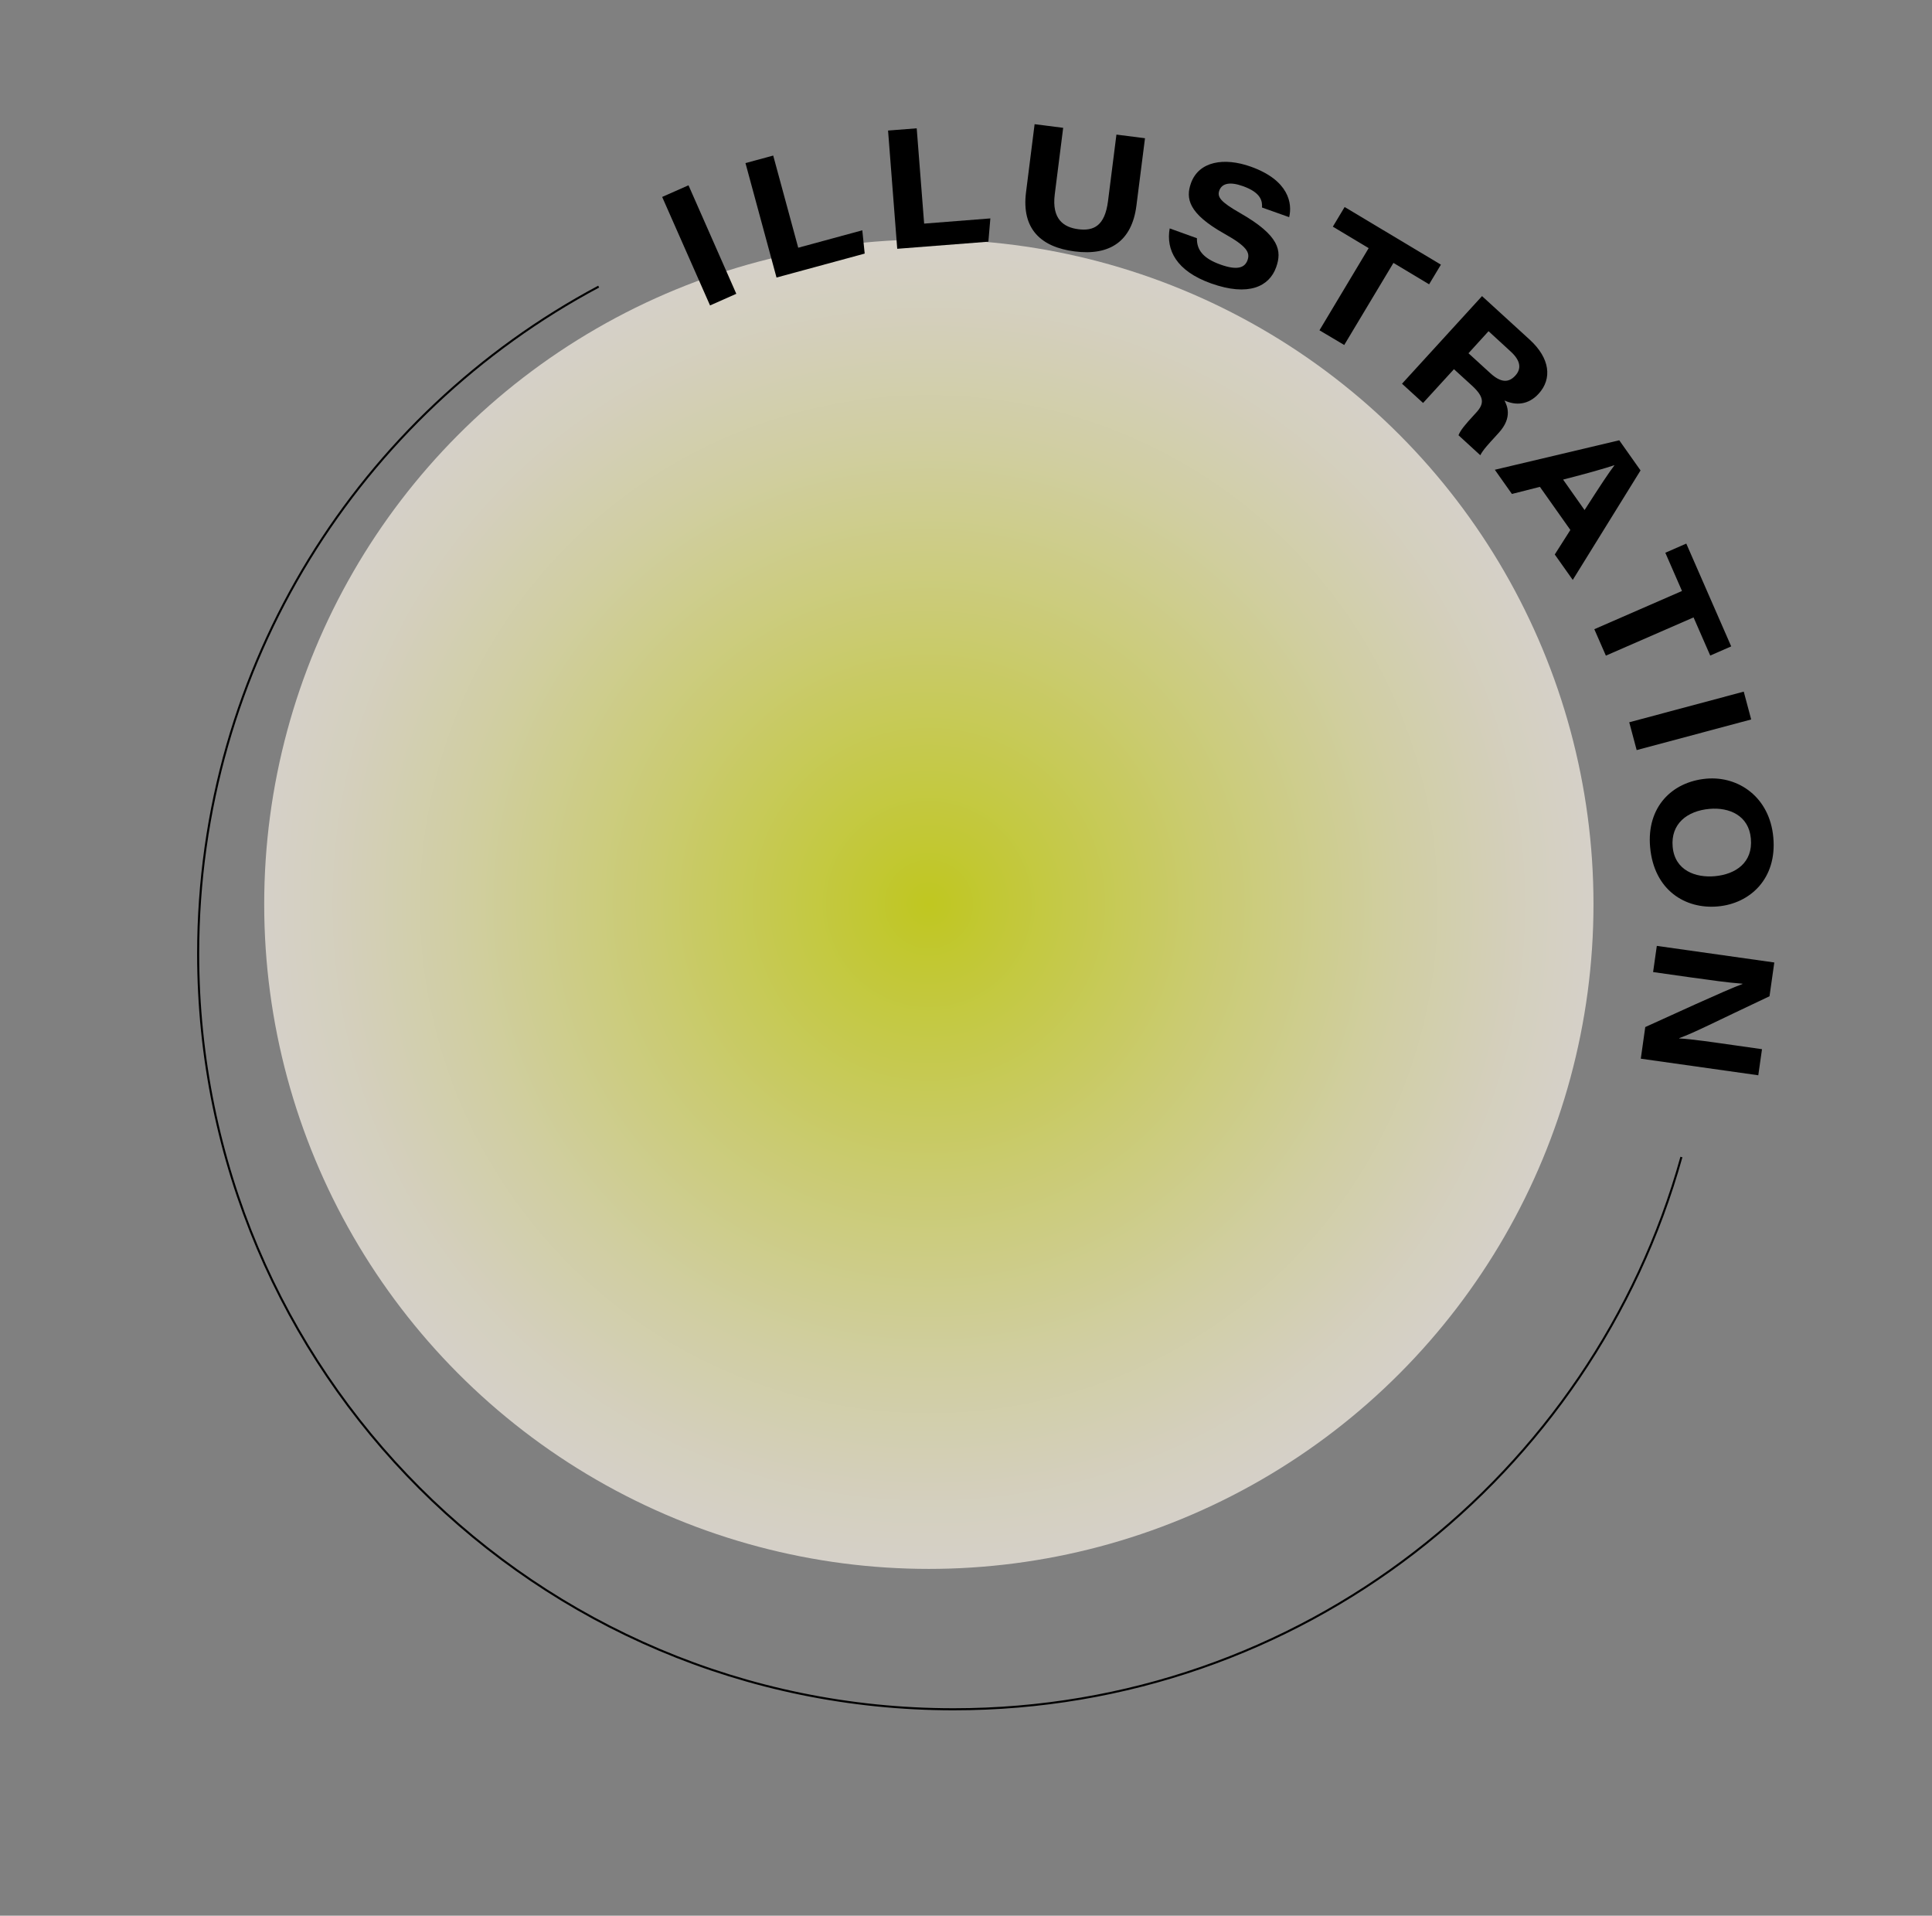 <?xml version="1.0" encoding="utf-8"?>
<!-- Generator: Adobe Illustrator 27.0.0, SVG Export Plug-In . SVG Version: 6.00 Build 0)  -->
<svg version="1.1" id="Layer_1" xmlns="http://www.w3.org/2000/svg" xmlns:xlink="http://www.w3.org/1999/xlink" x="0px" y="0px"
	 viewBox="0 0 234 232" style="enable-background:new 0 0 234 232;" xml:space="preserve">
<rect x="0" y="0" width="234" height="232" fill="#808080" stroke="none"/>
<style type="text/css">
	.st0{opacity:0.75;fill:url(#SVGID_1_);}
	.st1{fill:none;stroke:#000000;}
	.st2{opacity:0.75;fill:url(#SVGID_00000099649743523897678860000004216468151690872984_);}
	.st3{fill:none;stroke:#2F312E;stroke-miterlimit:10;}
	.st4{opacity:0.75;fill:url(#SVGID_00000151539695151504701210000012950841287954733716_);}
	.st5{fill:none;stroke:#F2EBE0;stroke-miterlimit:10;}
	.st6{fill:none;stroke:#D5DE00;stroke-miterlimit:10;}
	.st7{fill:none;stroke:#000000;stroke-width:0.5;stroke-miterlimit:10;}
	.st8{fill:#F2EBE0;}
	.st9{fill:#D5DE00;}
	.st10{fill:#F2EBE0;stroke:#000000;stroke-width:0.5;stroke-miterlimit:10;}
	.st11{fill:none;stroke:#F2EBE0;stroke-width:0.5;stroke-miterlimit:10;}
	.st12{fill:none;stroke:#000000;stroke-width:0.25;stroke-miterlimit:10;}
	.st13{fill:none;stroke:#D5DE00;stroke-width:6;stroke-miterlimit:10;}
	.st14{opacity:0.4;}
	.st15{opacity:0.1;fill:none;stroke:#D5DE00;stroke-miterlimit:10;}
	.st16{opacity:0.111;fill:none;stroke:#D5DE00;stroke-miterlimit:10;}
	.st17{opacity:0.122;fill:none;stroke:#D5DE00;stroke-miterlimit:10;}
	.st18{opacity:0.133;fill:none;stroke:#D5DE00;stroke-miterlimit:10;}
	.st19{opacity:0.144;fill:none;stroke:#D5DE00;stroke-miterlimit:10;}
	.st20{opacity:0.156;fill:none;stroke:#D5DE00;stroke-miterlimit:10;}
	.st21{opacity:0.167;fill:none;stroke:#D5DE00;stroke-miterlimit:10;}
	.st22{opacity:0.178;fill:none;stroke:#D5DE00;stroke-miterlimit:10;}
	.st23{opacity:0.189;fill:none;stroke:#D5DE00;stroke-miterlimit:10;}
	.st24{opacity:0.2;fill:none;stroke:#D5DE00;stroke-miterlimit:10;}
	.st25{opacity:0.211;fill:none;stroke:#D5DE00;stroke-miterlimit:10;}
	.st26{opacity:0.222;fill:none;stroke:#D5DE00;stroke-miterlimit:10;}
	.st27{opacity:0.233;fill:none;stroke:#D5DE00;stroke-miterlimit:10;}
	.st28{opacity:0.244;fill:none;stroke:#D5DE00;stroke-miterlimit:10;}
	.st29{opacity:0.256;fill:none;stroke:#D5DE00;stroke-miterlimit:10;}
	.st30{opacity:0.267;fill:none;stroke:#D5DE00;stroke-miterlimit:10;}
	.st31{opacity:0.278;fill:none;stroke:#D5DE00;stroke-miterlimit:10;}
	.st32{opacity:0.289;fill:none;stroke:#D5DE00;stroke-miterlimit:10;}
	.st33{opacity:0.3;fill:none;stroke:#D5DE00;stroke-miterlimit:10;}
	.st34{opacity:0.311;fill:none;stroke:#D5DE00;stroke-miterlimit:10;}
	.st35{opacity:0.322;fill:none;stroke:#D5DE00;stroke-miterlimit:10;}
	.st36{opacity:0.333;fill:none;stroke:#D5DE00;stroke-miterlimit:10;}
	.st37{opacity:0.344;fill:none;stroke:#D5DE00;stroke-miterlimit:10;}
	.st38{opacity:0.356;fill:none;stroke:#D5DE00;stroke-miterlimit:10;}
	.st39{opacity:0.367;fill:none;stroke:#D5DE00;stroke-miterlimit:10;}
	.st40{opacity:0.378;fill:none;stroke:#D5DE00;stroke-miterlimit:10;}
	.st41{opacity:0.389;fill:none;stroke:#D5DE00;stroke-miterlimit:10;}
	.st42{opacity:0.4;fill:none;stroke:#D5DE00;stroke-miterlimit:10;}
	.st43{opacity:0.411;fill:none;stroke:#D5DE00;stroke-miterlimit:10;}
	.st44{opacity:0.422;fill:none;stroke:#D5DE00;stroke-miterlimit:10;}
	.st45{opacity:0.433;fill:none;stroke:#D5DE00;stroke-miterlimit:10;}
	.st46{opacity:0.444;fill:none;stroke:#D5DE00;stroke-miterlimit:10;}
	.st47{opacity:0.456;fill:none;stroke:#D5DE00;stroke-miterlimit:10;}
	.st48{opacity:0.467;fill:none;stroke:#D5DE00;stroke-miterlimit:10;}
	.st49{opacity:0.478;fill:none;stroke:#D5DE00;stroke-miterlimit:10;}
	.st50{opacity:0.489;fill:none;stroke:#D5DE00;stroke-miterlimit:10;}
	.st51{opacity:0.5;fill:none;stroke:#D5DE00;stroke-miterlimit:10;}
	.st52{opacity:0.511;fill:none;stroke:#D5DE00;stroke-miterlimit:10;}
	.st53{opacity:0.522;fill:none;stroke:#D5DE00;stroke-miterlimit:10;}
	.st54{opacity:0.533;fill:none;stroke:#D5DE00;stroke-miterlimit:10;}
	.st55{opacity:0.544;fill:none;stroke:#D5DE00;stroke-miterlimit:10;}
	.st56{opacity:0.556;fill:none;stroke:#D5DE00;stroke-miterlimit:10;}
	.st57{opacity:0.567;fill:none;stroke:#D5DE00;stroke-miterlimit:10;}
	.st58{opacity:0.578;fill:none;stroke:#D5DE00;stroke-miterlimit:10;}
	.st59{opacity:0.589;fill:none;stroke:#D5DE00;stroke-miterlimit:10;}
	.st60{opacity:0.6;fill:none;stroke:#D5DE00;stroke-miterlimit:10;}
	.st61{opacity:0.611;fill:none;stroke:#D5DE00;stroke-miterlimit:10;}
	.st62{opacity:0.622;fill:none;stroke:#D5DE00;stroke-miterlimit:10;}
	.st63{opacity:0.633;fill:none;stroke:#D5DE00;stroke-miterlimit:10;}
	.st64{opacity:0.644;fill:none;stroke:#D5DE00;stroke-miterlimit:10;}
	.st65{opacity:0.656;fill:none;stroke:#D5DE00;stroke-miterlimit:10;}
	.st66{opacity:0.667;fill:none;stroke:#D5DE00;stroke-miterlimit:10;}
	.st67{opacity:0.678;fill:none;stroke:#D5DE00;stroke-miterlimit:10;}
	.st68{opacity:0.689;fill:none;stroke:#D5DE00;stroke-miterlimit:10;}
	.st69{opacity:0.7;fill:none;stroke:#D5DE00;stroke-miterlimit:10;}
	.st70{opacity:0.711;fill:none;stroke:#D5DE00;stroke-miterlimit:10;}
	.st71{opacity:0.722;fill:none;stroke:#D5DE00;stroke-miterlimit:10;}
	.st72{opacity:0.733;fill:none;stroke:#D5DE00;stroke-miterlimit:10;}
	.st73{opacity:0.744;fill:none;stroke:#D5DE00;stroke-miterlimit:10;}
	.st74{opacity:0.756;fill:none;stroke:#D5DE00;stroke-miterlimit:10;}
	.st75{opacity:0.767;fill:none;stroke:#D5DE00;stroke-miterlimit:10;}
	.st76{opacity:0.778;fill:none;stroke:#D5DE00;stroke-miterlimit:10;}
	.st77{opacity:0.789;fill:none;stroke:#D5DE00;stroke-miterlimit:10;}
	.st78{opacity:0.8;fill:none;stroke:#D5DE00;stroke-miterlimit:10;}
	.st79{opacity:0.811;fill:none;stroke:#D5DE00;stroke-miterlimit:10;}
	.st80{opacity:0.822;fill:none;stroke:#D5DE00;stroke-miterlimit:10;}
	.st81{opacity:0.833;fill:none;stroke:#D5DE00;stroke-miterlimit:10;}
	.st82{opacity:0.844;fill:none;stroke:#D5DE00;stroke-miterlimit:10;}
	.st83{opacity:0.856;fill:none;stroke:#D5DE00;stroke-miterlimit:10;}
	.st84{opacity:0.867;fill:none;stroke:#D5DE00;stroke-miterlimit:10;}
	.st85{opacity:0.878;fill:none;stroke:#D5DE00;stroke-miterlimit:10;}
	.st86{opacity:0.889;fill:none;stroke:#D5DE00;stroke-miterlimit:10;}
	.st87{opacity:0.9;fill:none;stroke:#D5DE00;stroke-miterlimit:10;}
	.st88{opacity:0.911;fill:none;stroke:#D5DE00;stroke-miterlimit:10;}
	.st89{opacity:0.922;fill:none;stroke:#D5DE00;stroke-miterlimit:10;}
	.st90{opacity:0.933;fill:none;stroke:#D5DE00;stroke-miterlimit:10;}
	.st91{opacity:0.944;fill:none;stroke:#D5DE00;stroke-miterlimit:10;}
	.st92{opacity:0.956;fill:none;stroke:#D5DE00;stroke-miterlimit:10;}
	.st93{opacity:0.967;fill:none;stroke:#D5DE00;stroke-miterlimit:10;}
	.st94{opacity:0.978;fill:none;stroke:#D5DE00;stroke-miterlimit:10;}
	.st95{opacity:0.989;fill:none;stroke:#D5DE00;stroke-miterlimit:10;}
	.st96{opacity:0.75;fill:url(#SVGID_00000133511116121723229340000007043627764056959649_);}
	.st97{opacity:0.75;fill:url(#SVGID_00000107546956712885709990000007123044761466706061_);}
	.st98{opacity:0.75;fill:url(#SVGID_00000053538939713675406630000004148477386634080191_);}
	.st99{fill:none;stroke:#F2EBE0;stroke-width:0.25;stroke-miterlimit:10;}
</style>
<g>
	<radialGradient id="SVGID_1_" cx="112.5" cy="109.5" r="80.5" gradientUnits="userSpaceOnUse">
		<stop  offset="0" style="stop-color:#D5DE00"/>
		<stop  offset="0.1" style="stop-color:#D8E01B"/>
		<stop  offset="0.43" style="stop-color:#E3E46E"/>
		<stop  offset="0.7" style="stop-color:#EBE8AC"/>
		<stop  offset="0.897" style="stop-color:#F0EAD2"/>
		<stop  offset="1" style="stop-color:#F2EBE0"/>
	</radialGradient>
	<circle class="st0" cx="112.5" cy="109.5" r="80.5"/>
	<g>
		<g>
			<path d="M83.39,22.44l5.79,13.14L86,36.99L80.2,23.85L83.39,22.44z"/>
			<path d="M90.29,19.75l3.36-0.91L96.68,30l7.76-2.11l0.29,2.82l-10.68,2.9L90.29,19.75z"/>
			<path d="M107.56,15.81l3.47-0.27l0.9,11.54l8.02-0.63l-0.24,2.82l-11.04,0.86L107.56,15.81z"/>
			<path d="M128.77,15.48l-1.02,8.06c-0.38,3.03,1.11,4,2.86,4.22c1.86,0.24,3.21-0.41,3.59-3.4l1.02-8.06l3.46,0.44l-1.04,8.17
				c-0.55,4.32-3.24,6.08-7.47,5.54c-4.1-0.52-6.46-2.73-5.9-7.16l1.04-8.25L128.77,15.48z"/>
			<path d="M144.97,28.85c-0.03,1.31,0.63,2.41,2.88,3.2c2.1,0.75,2.94,0.32,3.25-0.55c0.33-0.93-0.1-1.68-2.78-3.18
				c-4.41-2.47-4.72-4.3-4.08-6.12c0.96-2.7,4.05-3.16,7.25-2.02c4.64,1.65,5.05,4.49,4.65,6.12l-3.29-1.17
				c0.05-0.74-0.08-1.8-2.32-2.59c-1.56-0.56-2.53-0.34-2.85,0.53c-0.28,0.78,0.14,1.37,2.52,2.73c4.81,2.75,5.06,4.59,4.37,6.55
				c-0.83,2.35-3.35,3.59-7.89,1.97c-4.23-1.51-5.47-4.07-5.01-6.66L144.97,28.85z"/>
			<path d="M165.77,30.05l-4.34-2.6l1.43-2.38l11.66,6.98l-1.43,2.38l-4.32-2.59l-5.96,9.94L159.81,40L165.77,30.05z"/>
			<path d="M176.1,44.71l-3.74,4.09l-2.55-2.33l9.69-10.61l5.78,5.28c2.45,2.24,2.74,4.72,1.08,6.54c-1.25,1.37-2.78,1.45-4.14,0.82
				c0.28,0.57,1.04,2.03-0.71,3.93l-0.48,0.53c-0.67,0.73-1.42,1.53-1.74,2.17l-2.64-2.42c0.25-0.63,0.8-1.28,1.83-2.4l0.32-0.35
				c0.98-1.07,1-1.88-0.55-3.29L176.1,44.71z M177.86,42.78l2.65,2.42c1.25,1.14,2.2,1.19,3.02,0.29c0.77-0.84,0.65-1.82-0.57-2.93
				l-2.67-2.45L177.86,42.78z"/>
			<path d="M186.51,58.96l-3.39,0.86l-2.07-2.93l15.07-3.57l2.58,3.65l-8.21,13.26l-2.18-3.08l1.89-2.97L186.51,58.96z
				 M191.92,61.77c1.92-2.99,2.91-4.49,3.61-5.41l-0.01-0.02c-1.06,0.36-3.29,1-6.2,1.74L191.92,61.77z"/>
			<path d="M203.72,71.57l-2.02-4.63l2.54-1.11l5.44,12.45l-2.54,1.11l-2.02-4.62L194.5,79.4l-1.4-3.2L203.72,71.57z"/>
			<path d="M212.1,87.13l-13.87,3.71l-0.9-3.37l13.87-3.71L212.1,87.13z"/>
			<path d="M208.07,109.77c-3.96,0.36-7.74-1.97-8.21-7.17c-0.44-4.85,2.63-7.92,6.8-8.3c3.93-0.35,7.69,2.27,8.12,7.11
				C215.24,106.41,211.97,109.42,208.07,109.77z M207.04,97.96c-2.7,0.24-4.7,1.81-4.45,4.59c0.26,2.88,2.79,3.77,5.11,3.56
				c2.53-0.23,4.63-1.66,4.36-4.56C211.82,98.77,209.45,97.74,207.04,97.96z"/>
			<path d="M200.67,114.55l14.23,2.01l-0.58,4.09c-6.67,3.14-9.11,4.42-10.93,5.07l-0.01,0.04c1.51,0.07,4.17,0.47,6.51,0.8
				l3.52,0.5l-0.45,3.16l-14.23-2.01l0.54-3.83c2.31-1.04,10.02-4.6,11.77-5.21l0.01-0.04c-1.77-0.13-3.8-0.42-6.32-0.77l-4.51-0.64
				L200.67,114.55z"/>
		</g>
	</g>
	<path class="st12" d="M203.65,140.12C192.9,178.7,157.5,207,115.5,207C64.97,207,24,166.03,24,115.5c0-35,19.65-65.4,48.51-80.79"
		/>
</g>
</svg>
